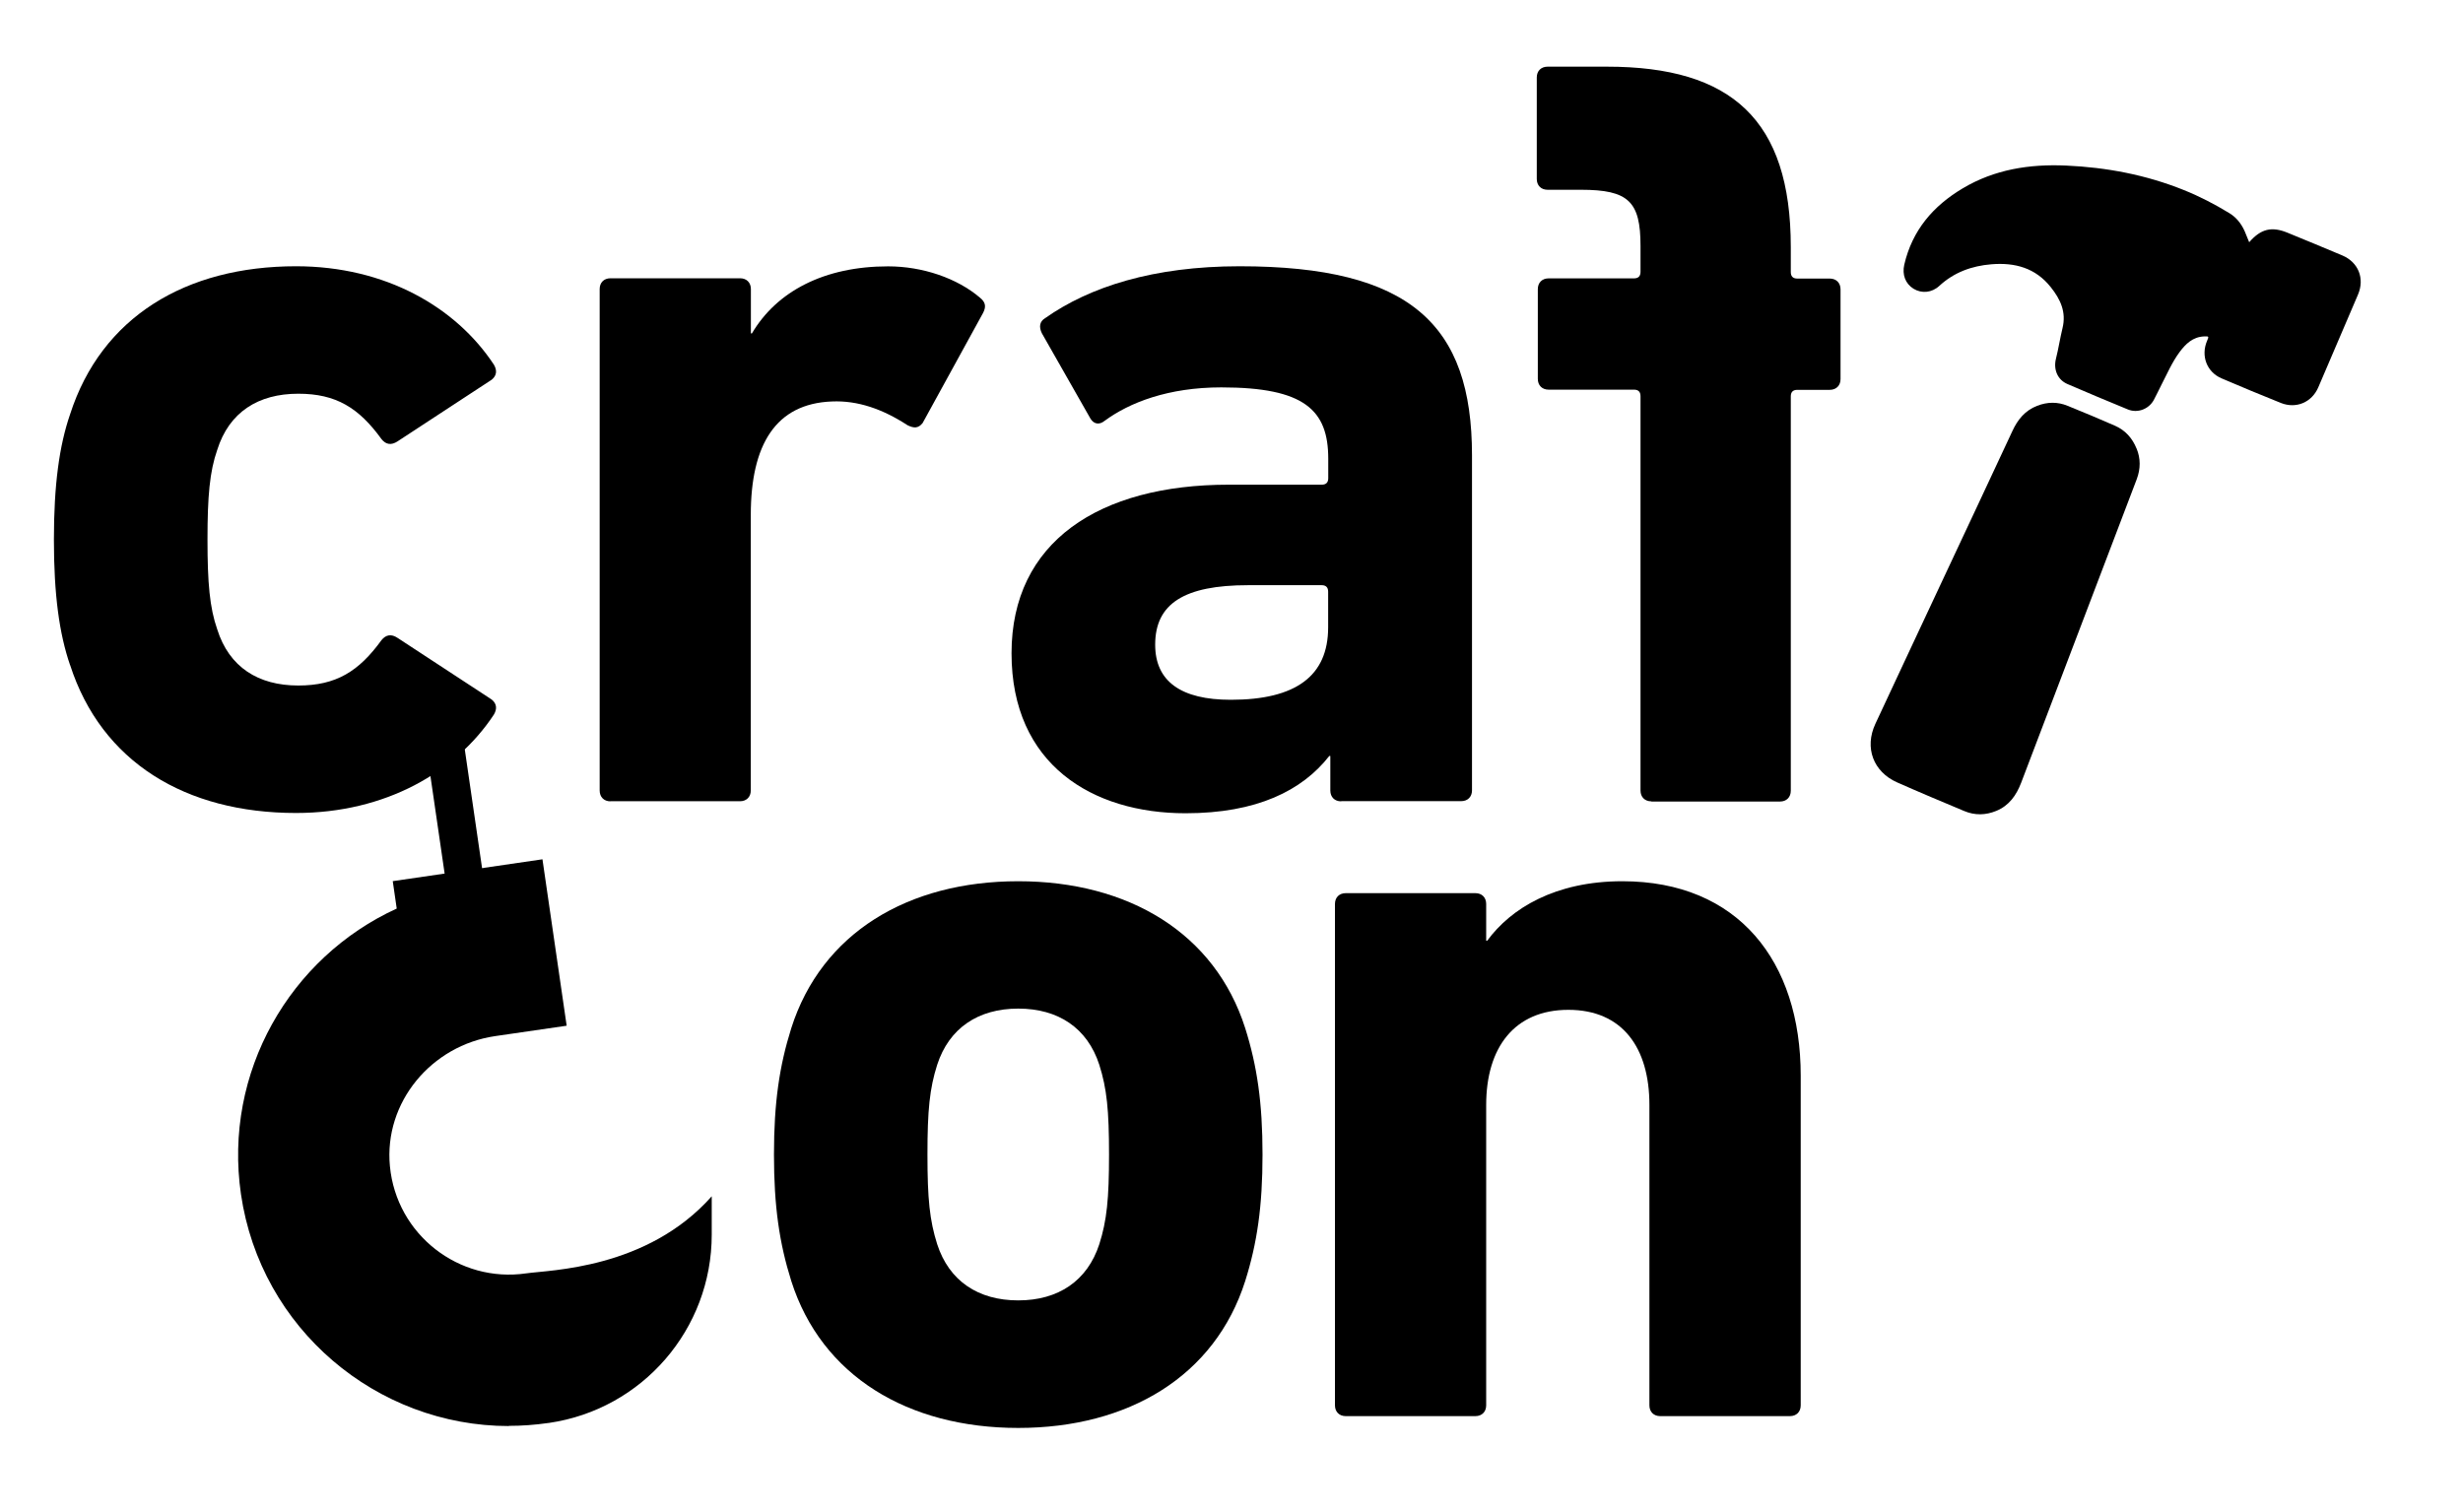 <svg id="Layer_1" data-name="Layer 1" xmlns="http://www.w3.org/2000/svg" viewBox="0 0 260.44 159.9">
  <defs>
    <style>
      .cls-1 {
        fill: none;
        stroke: #000;
        stroke-miterlimit: 10;
        stroke-width: 4px;
      }
    </style>
  </defs>
  <path d="m7.41,70.34c-1.14-3.31-1.71-7.43-1.71-13.26s.57-9.94,1.71-13.26c3.31-10.29,12.23-15.66,23.89-15.66,9.49,0,16.92,4.34,20.92,10.4.34.57.34,1.14-.23,1.6l-9.94,6.51c-.69.46-1.26.34-1.71-.23-2.4-3.31-4.8-4.8-8.8-4.8-4.23,0-7.31,1.94-8.57,5.94-.8,2.29-1.03,4.91-1.03,9.49s.23,7.2,1.03,9.49c1.26,4,4.34,5.94,8.57,5.94,4,0,6.4-1.49,8.8-4.8.46-.57,1.03-.69,1.71-.23l9.94,6.51c.57.46.57,1.03.23,1.6-4,6.06-11.43,10.4-20.92,10.4-11.66,0-20.57-5.37-23.89-15.66Z"/>
  <path d="m64.55,84.75c-.69,0-1.14-.46-1.14-1.14V30.57c0-.69.46-1.14,1.14-1.14h13.71c.69,0,1.14.46,1.14,1.14v4.69h.11c2.63-4.46,7.66-7.09,14.4-7.09,3.66,0,7.31,1.26,9.71,3.31.57.46.69.91.34,1.6l-6.4,11.66c-.46.57-.91.57-1.6.23-2.63-1.71-5.26-2.63-8-2.51-5.94.23-8.57,4.57-8.57,12v29.14c0,.69-.46,1.14-1.14,1.14h-13.71Z"/>
  <path d="m141.81,84.75c-.69,0-1.14-.46-1.14-1.14v-3.66h-.11c-2.86,3.66-7.66,6.06-15.2,6.06-9.83,0-18.4-5.14-18.4-16.92s9.26-17.83,22.97-17.83h9.83c.46,0,.69-.23.69-.69v-2.06c0-5.14-2.51-7.54-11.31-7.54-5.6,0-9.71,1.6-12.34,3.54-.57.46-1.14.34-1.49-.23l-5.14-9.03c-.34-.69-.23-1.26.34-1.6,4.69-3.31,11.43-5.49,20.57-5.49,18.06,0,24.57,6.17,24.57,20v35.43c0,.69-.46,1.14-1.14,1.14h-12.69Zm-1.37-18.4v-3.77c0-.46-.23-.69-.69-.69h-7.77c-6.74,0-9.83,1.94-9.83,6.29,0,3.89,2.74,5.83,8,5.83,6.86,0,10.29-2.51,10.29-7.66Z"/>
  <path d="m174.61,84.75c-.69,0-1.14-.46-1.14-1.14v-41.71c0-.46-.23-.69-.69-.69h-9.03c-.69,0-1.14-.46-1.14-1.14v-9.49c0-.69.46-1.14,1.14-1.14h9.03c.46,0,.69-.23.69-.69v-2.74c0-4.69-1.26-5.94-6.29-5.94h-3.54c-.69,0-1.14-.46-1.14-1.14v-10.74c0-.69.46-1.14,1.14-1.14h6.29c13.14,0,19.43,5.6,19.43,19.09v2.63c0,.46.23.69.69.69h3.43c.69,0,1.14.46,1.14,1.14v9.49c0,.69-.46,1.14-1.14,1.14h-3.43c-.46,0-.69.23-.69.69v41.71c0,.69-.46,1.14-1.14,1.14h-13.6Z"/>
  <g>
    <path d="m83.67,135.48c-1.26-4-1.83-7.89-1.83-13.37s.57-9.37,1.83-13.37c3.2-10.06,12.34-15.54,24-15.54s20.8,5.49,24,15.54c1.26,4,1.83,7.89,1.83,13.37s-.57,9.37-1.83,13.37c-3.2,10.06-12.34,15.54-24,15.54s-20.8-5.49-24-15.54Zm32.57-3.89c.8-2.51,1.03-4.8,1.03-9.49s-.23-6.97-1.03-9.49c-1.26-3.89-4.34-5.94-8.57-5.94s-7.31,2.06-8.57,5.94c-.8,2.51-1.03,4.8-1.03,9.49s.23,6.97,1.03,9.49c1.26,3.89,4.34,5.94,8.57,5.94s7.31-2.06,8.57-5.94Z"/>
    <path d="m175.55,149.77c-.69,0-1.14-.46-1.14-1.14v-31.77c0-6.06-2.86-10.06-8.57-10.06s-8.69,4-8.69,10.06v31.77c0,.69-.46,1.14-1.14,1.14h-13.71c-.69,0-1.14-.46-1.14-1.14v-53.03c0-.69.46-1.14,1.14-1.14h13.71c.69,0,1.14.46,1.14,1.14v3.89h.11c2.51-3.43,7.2-6.29,14.29-6.29,12.23,0,18.86,8.46,18.86,20.57v34.86c0,.69-.46,1.14-1.14,1.14h-13.71Z"/>
  </g>
  <path d="m53.82,150.82c-13.99,0-26.26-10.28-28.34-24.52-1.88-12.89,5.18-25.05,16.47-30.21l-.42-2.9,15.83-2.31,2.56,17.6-7.56,1.1c-6.73.98-11.78,6.99-11.13,13.76.69,7.24,7.3,12.37,14.42,11.33,2.49-.36,12.77-.44,19.61-8.15v4.06c0,9.99-7.33,18.47-17.21,19.91-.03,0-.07,0-.1.01-1.39.2-2.78.3-4.15.3Z"/>
  <g id="BcGWf2">
    <g>
      <path d="m237.84,25.61c1.22-1.4,2.36-1.69,4.04-1,1.94.79,3.88,1.6,5.81,2.41,1.69.72,2.37,2.43,1.65,4.13-1.39,3.27-2.79,6.54-4.2,9.81-.68,1.59-2.34,2.3-3.95,1.66-2.1-.84-4.19-1.71-6.27-2.6-1.58-.67-2.22-2.39-1.54-3.98.2-.47.2-.48-.32-.46-1.19.05-1.95.79-2.6,1.67-.79,1.07-1.31,2.29-1.92,3.47-.27.53-.52,1.07-.8,1.59-.53.96-1.7,1.41-2.72,1-2.15-.88-4.29-1.78-6.42-2.7-1.03-.45-1.49-1.53-1.2-2.68.27-1.07.43-2.16.69-3.22.42-1.71-.22-3.06-1.24-4.34-1.62-2.04-3.79-2.62-6.27-2.42-2.09.17-3.96.85-5.52,2.29-.79.73-1.86.82-2.72.3-.87-.54-1.22-1.5-.98-2.55.84-3.63,3.05-6.21,6.18-8.07,3.37-2.01,7.07-2.58,10.92-2.41,4.29.19,8.46.98,12.46,2.59,1.67.67,3.27,1.5,4.81,2.44.87.53,1.42,1.33,1.77,2.27.1.26.21.52.33.81Z"/>
      <path d="m225.93,47.45c.42,1.02.43,2.12.01,3.23-4.07,10.7-8.15,21.4-12.22,32.1-.51,1.33-1.27,2.42-2.63,2.98-1.12.46-2.26.49-3.38.02-2.37-.99-4.75-1.99-7.1-3.03-2.53-1.12-3.48-3.67-2.31-6.19,2.45-5.27,4.93-10.53,7.39-15.8,2.37-5.06,4.75-10.12,7.11-15.19.56-1.21,1.34-2.16,2.61-2.65,1.07-.42,2.16-.44,3.22,0,1.68.68,3.36,1.38,5.02,2.11,1.06.47,1.81,1.27,2.28,2.43Z"/>
    </g>
  </g>
  <line class="cls-1" x1="47.12" y1="79.22" x2="49.2" y2="93.51"/>
</svg>